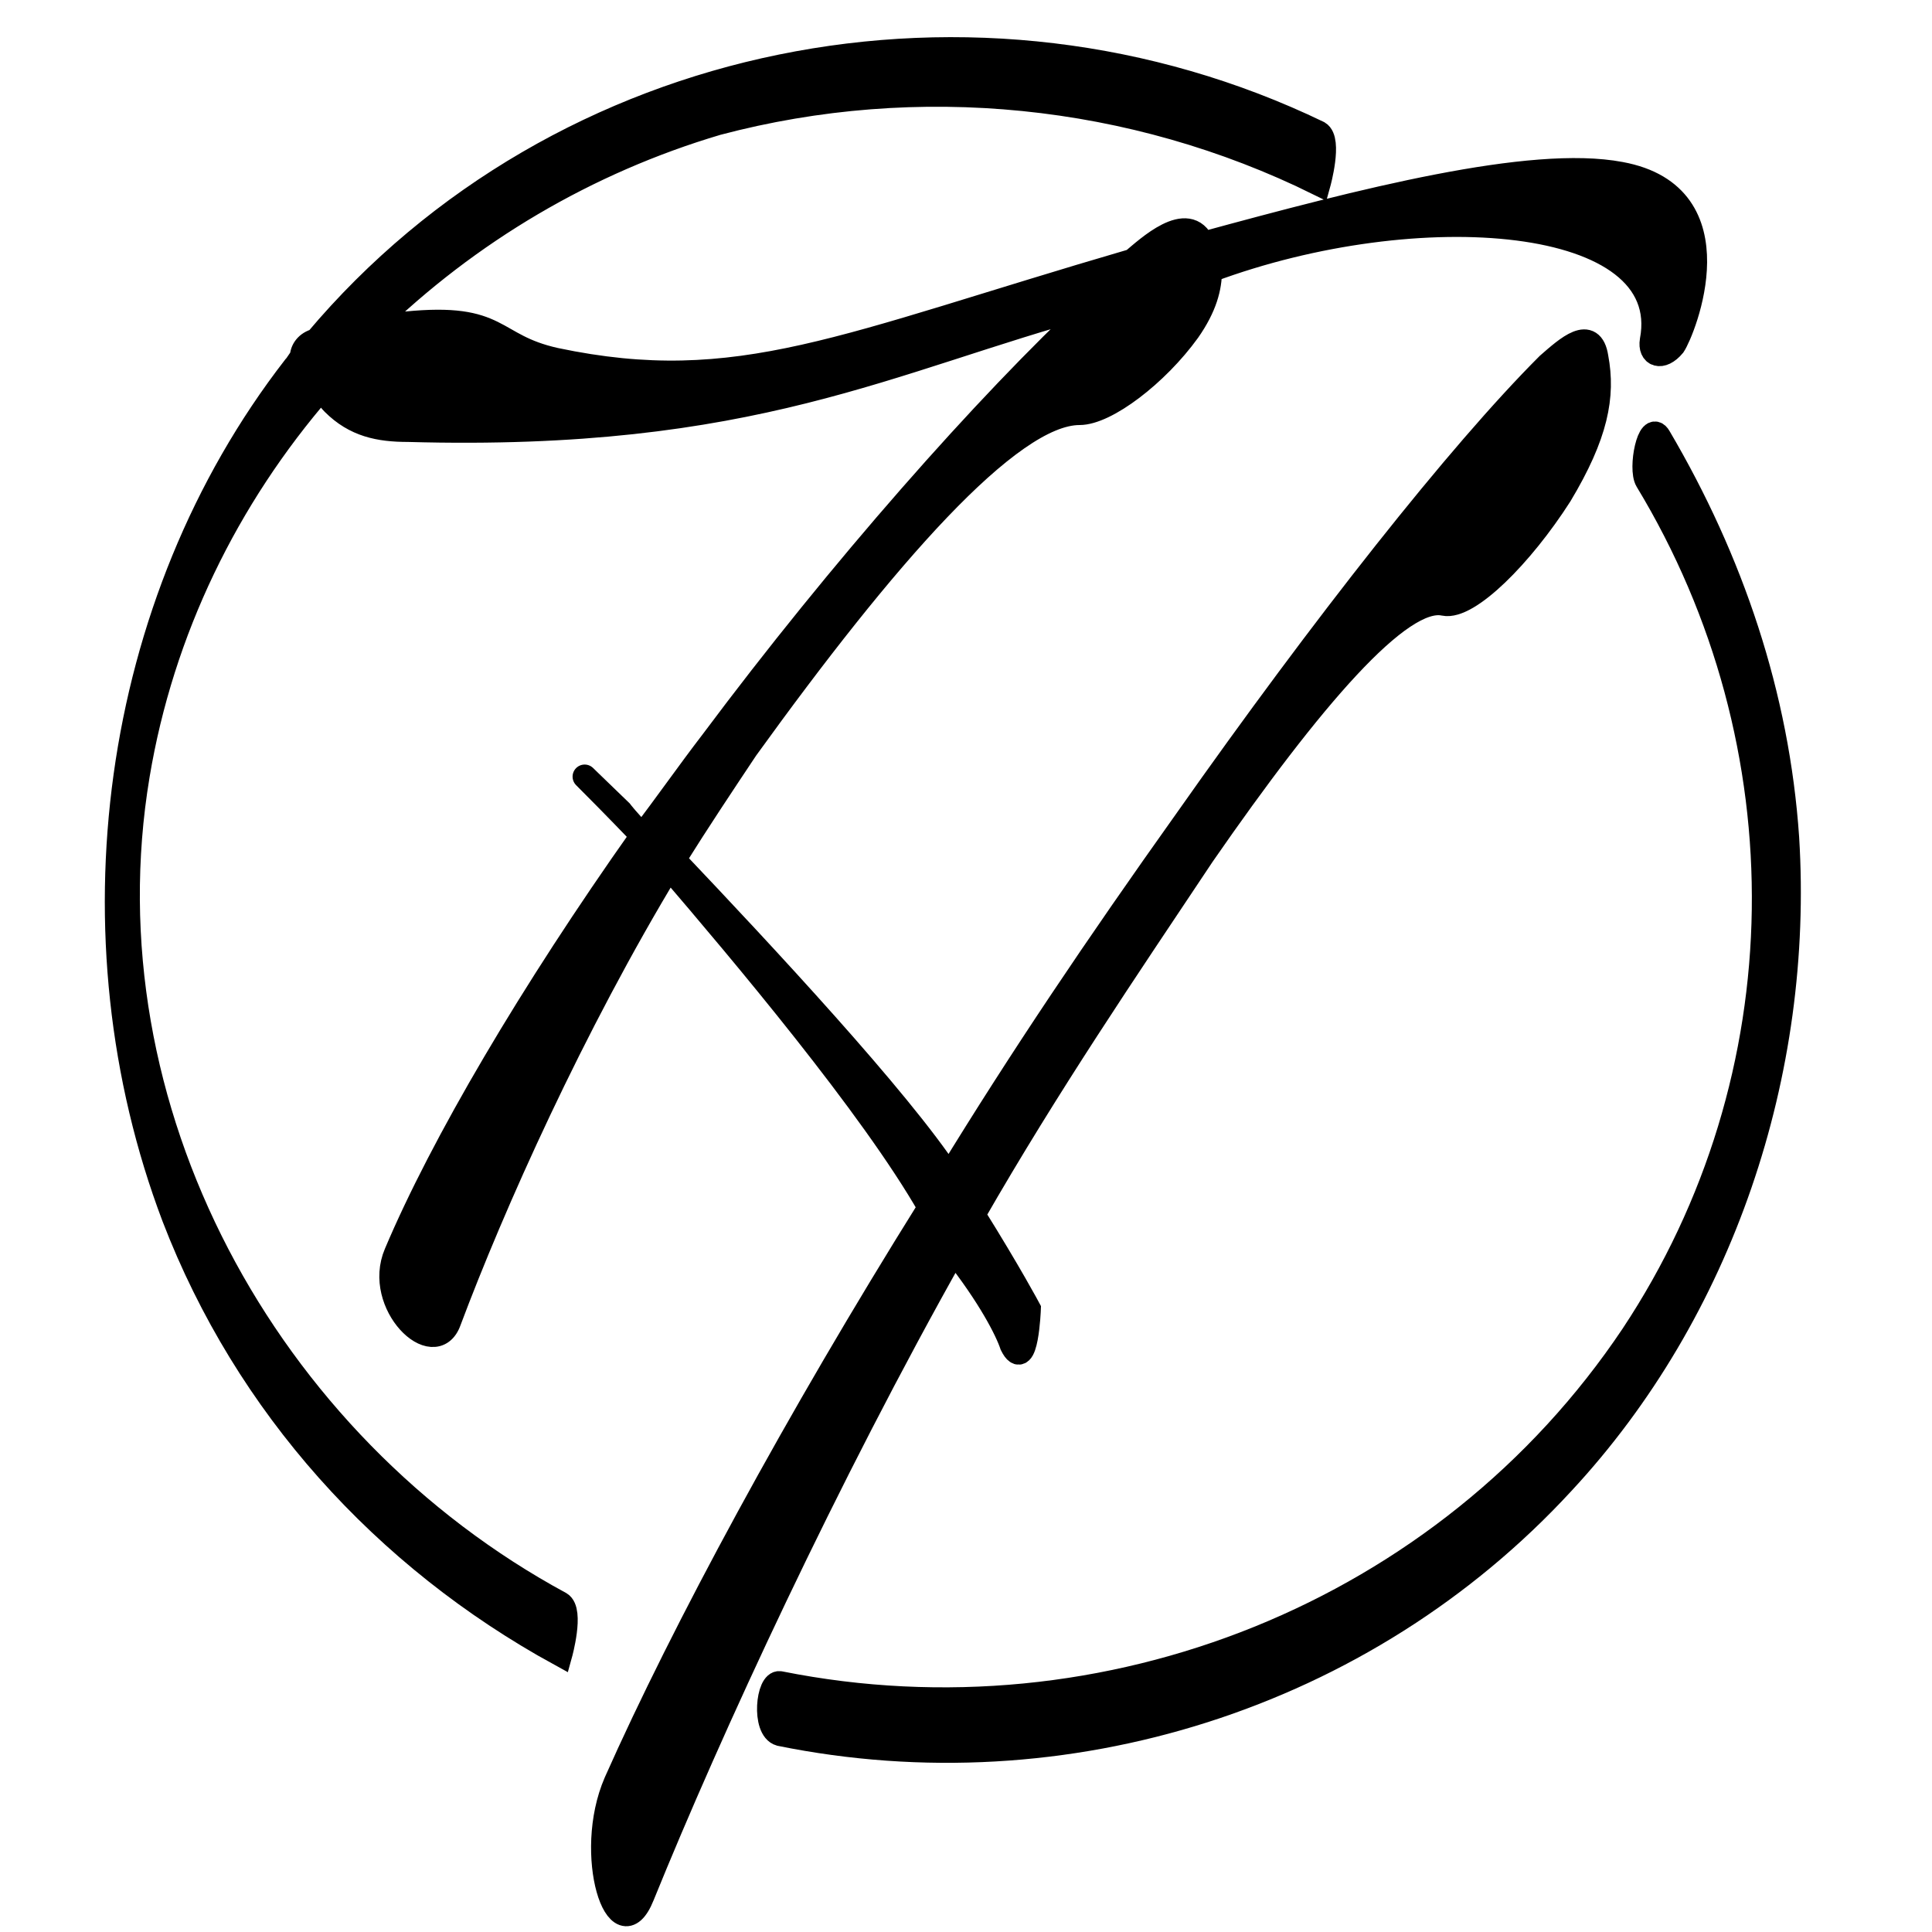 <?xml version="1.0" encoding="utf-8"?>
<!-- Generator: Adobe Illustrator 22.1.0, SVG Export Plug-In . SVG Version: 6.00 Build 0)  -->
<svg version="1.1" id="Layer_1" xmlns="http://www.w3.org/2000/svg" xmlns:xlink="http://www.w3.org/1999/xlink" x="0px" y="0px"
	 viewBox="0 0 80 80" style="enable-background:new 0 0 80 80;" xml:space="preserve">
<style type="text/css">
	.st0{stroke:#000000;stroke-miterlimit:10;}
</style>
<g>
	<path class="st0" d="M41.9,55.7c0.6,1.2,0.7-1.5,0.7-1.5s-0.8-1.5-2.3-3.9c3.1-5.4,6.3-10.1,9.5-14.9c4.5-6.5,8.2-10.8,10-10.4
		c1,0.2,3.2-2,4.8-4.5c1.5-2.5,1.8-4.1,1.5-5.7c-0.2-1.3-1.2-0.4-2,0.3c-3.7,3.7-9.3,10.8-15,18.9c-3.7,5.2-6.8,9.8-9.8,14.7
		c-2.1-3.2-7.7-9.2-11.4-13.1c1-1.6,2-3.1,3-4.6c5.7-7.9,10.9-13.9,13.8-13.9c1.1,0,3.2-1.6,4.5-3.4c0.7-1,0.9-1.8,0.9-2.5
		c8.6-3.2,19.3-2.4,18.3,2.9c-0.1,0.6,0.4,0.8,0.9,0.2c0.4-0.6,2.7-6.2-2.2-7.1c-3.7-0.7-10.7,1.1-17.3,2.9
		c-0.6-1.4-2.3,0.2-2.9,0.7c-12,3.5-16.3,5.7-23.9,4.1c-2.7-0.6-2.2-1.9-6.2-1.5c-0.5,0-1,0.1-1.4,0.1c4-3.9,8.9-6.8,14.3-8.4
		C38,2.9,46.9,3.8,54.6,7.6c0,0,0.5-1.8,0-2.1c-14.1-6.8-31.4-3.4-41.5,8.6c-0.4,0.1-0.6,0.4-0.6,0.7c-0.1,0.1-0.2,0.3-0.3,0.4
		c-7.6,9.8-9.4,23.6-5,35.2c3,7.8,8.7,14.1,16,18.1c0,0,0.5-1.8,0-2.1C11,59.8,3.4,45.9,5.7,32.1c1-6,3.7-11.5,7.6-16
		c0.2,0.2,0.3,0.4,0.5,0.6c0.9,0.9,1.9,1.1,3.1,1.1c14.3,0.4,19.9-2.9,28.4-5.2c-4.5,4.2-10.5,11-15.8,18.1c-1,1.3-1.9,2.6-2.9,3.9
		c-0.6-0.6-0.9-1-0.9-1c-2.6-2.5-1.5-1.5,0.9,1c-4.6,6.5-8.3,12.8-10.2,17.3c-0.9,2.1,1.6,4.5,2.2,2.8c1.8-4.8,5.1-12.2,9.1-18.8
		c3,3.5,8.4,9.9,10.8,14.1c-5.5,8.8-10.2,17.5-13,23.8c-1.3,3,0.1,7.2,1.1,4.7c2.8-6.9,7.6-17.3,12.9-26.7
		C41,53.7,41.7,55.1,41.9,55.7z"/>
	<path class="st0" d="M32.3,69.7c-0.5-0.1-0.7,1.9,0,2.1c11.8,2.4,24.2-1.5,32.4-10.4c6.6-7.1,9.9-17,9.3-26.7
		c-0.4-5.9-2.3-11.5-5.3-16.6c-0.4-0.7-0.8,1.3-0.5,1.8c6.6,10.9,6.5,24.7-0.6,35.4C59.9,66.8,45.8,72.4,32.3,69.7z"/>
</g>
</svg>
